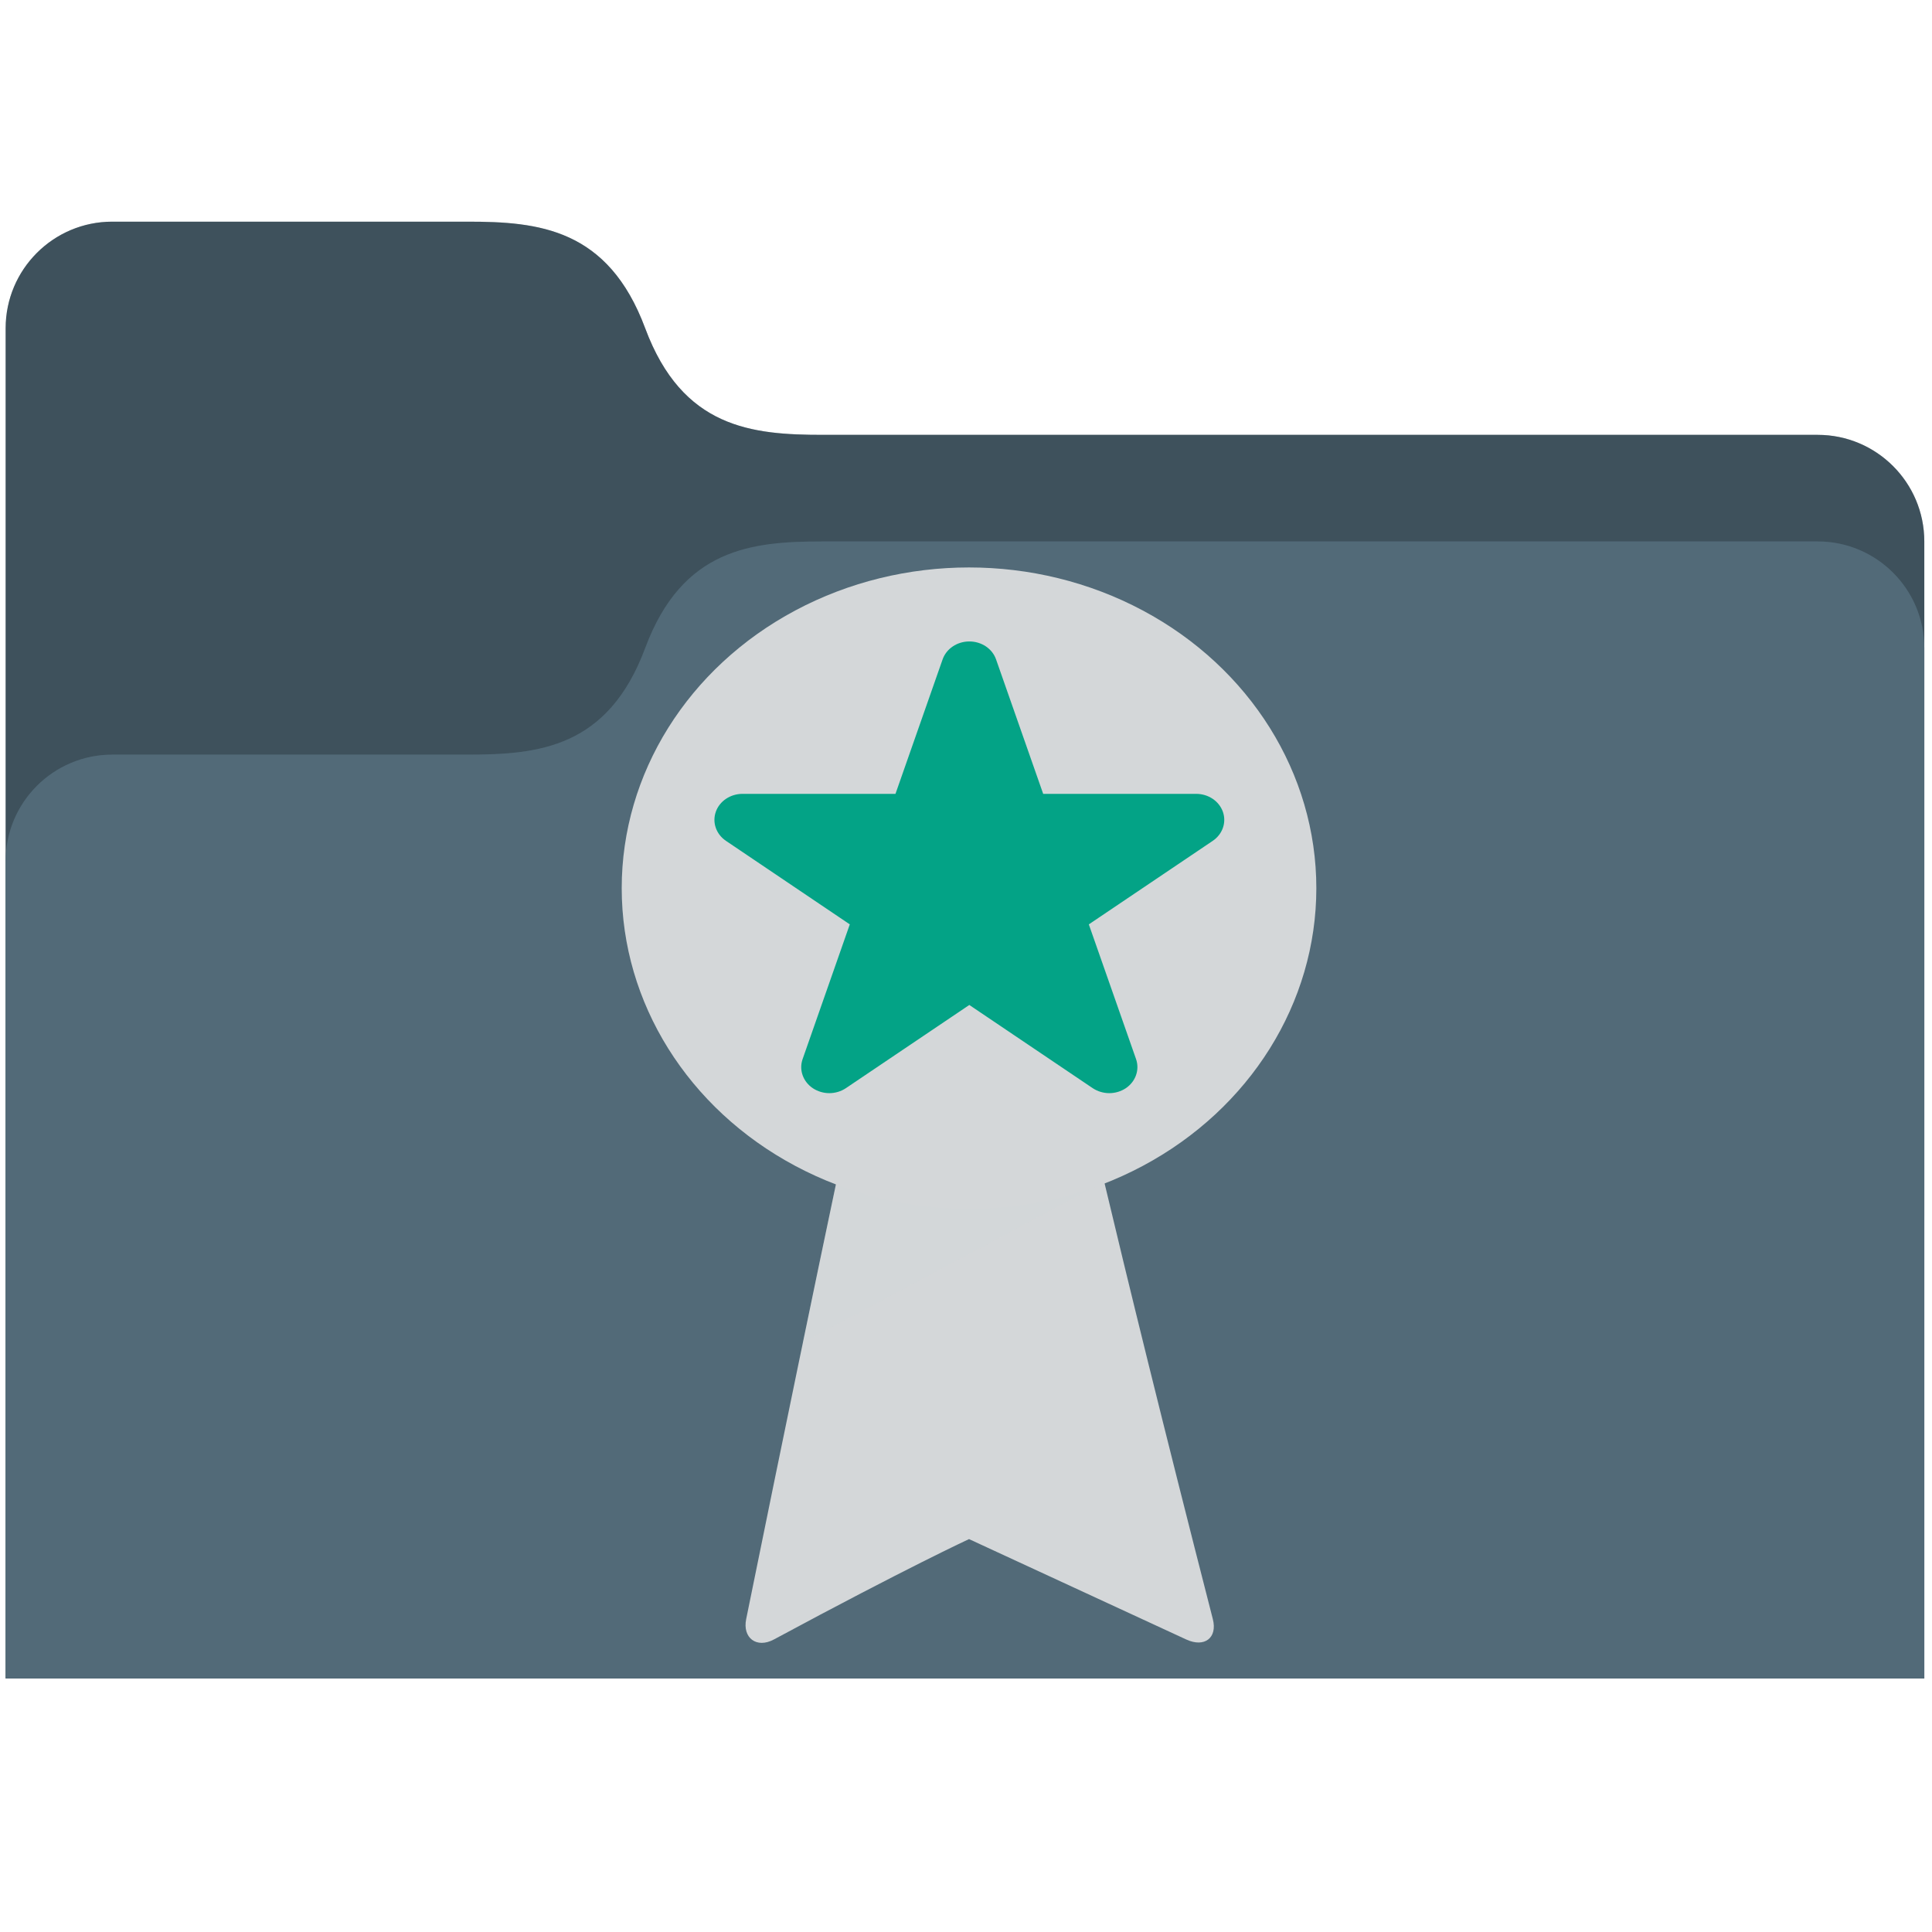 <?xml version="1.0" encoding="UTF-8" standalone="no"?>
<!DOCTYPE svg PUBLIC "-//W3C//DTD SVG 1.1//EN" "http://www.w3.org/Graphics/SVG/1.1/DTD/svg11.dtd">
<svg width="100%" height="100%" viewBox="0 0 32 32" version="1.1" xmlns="http://www.w3.org/2000/svg" xmlns:xlink="http://www.w3.org/1999/xlink" xml:space="preserve" xmlns:serif="http://www.serif.com/" style="fill-rule:evenodd;clip-rule:evenodd;stroke-linejoin:round;stroke-miterlimit:2;">
    <g transform="matrix(1.177,0,0,1.177,-2.849,-2.802)">
        <g>
            <path d="M14,8.5L28,8.5C28.828,8.5 29.5,9.172 29.5,10L29.5,26L2.5,26L2.5,7C2.5,6.172 3.172,5.5 4,5.5L9,5.5C10,5.5 10.977,5.595 11.5,7C12.024,8.406 13,8.5 14,8.5Z" style="fill:rgb(63,81,92);fill-rule:nonzero;"/>
            <path d="M14,8.5L28,8.5C28.828,8.5 29.5,9.172 29.5,10L29.5,26L2.5,26L2.5,7C2.5,6.172 3.172,5.5 4,5.5L9,5.5C10,5.5 10.977,5.595 11.5,7C12.024,8.406 13,8.5 14,8.5Z" style="fill:rgb(63,81,92);fill-opacity:0.3;fill-rule:nonzero;"/>
            <path id="_57129435_SVGID_1__grid" serif:id="57129435_SVGID_1__grid" d="M14,10L28,10C28.828,10 29.5,10.672 29.5,11.5L29.5,26L2.5,26L2.5,14.5C2.5,13.672 3.172,13 4,13L9,13C10,13 10.977,12.906 11.5,11.5C12.024,10.095 13,10 14,10Z" style="fill:rgb(82,106,120);fill-rule:nonzero;"/>
            <clipPath id="_clip1">
                <path d="M14,10L28,10C28.828,10 29.5,10.672 29.5,11.5L29.5,26L2.5,26L2.5,14.5C2.5,13.672 3.172,13 4,13L9,13C10,13 10.977,12.906 11.5,11.5C12.024,10.095 13,10 14,10Z"/>
            </clipPath>
            <g clip-path="url(#_clip1)">
                <rect x="2.5" y="10" width="27" height="9.5" style="fill:rgb(82,106,120);fill-opacity:0.2;"/>
            </g>
            <g transform="matrix(0.575,0,0,0.531,6.857,9.304)">
                <path id="_575339313_SVGID_1__grid" serif:id="575339313_SVGID_1__grid" d="M11.225,30.41C10.801,30.657 10.452,30.369 10.546,29.871C12.5,19.459 13.5,14.5 13.5,14.5L18.5,14.5C18.5,14.5 19.5,19.459 21.967,29.871C22.084,30.365 21.765,30.636 21.315,30.41C17.5,28.5 16,27.75 16,27.75C16,27.75 14.5,28.5 11.225,30.41Z" style="fill:rgb(212,215,217);fill-rule:nonzero;"/>
                <clipPath id="_clip2">
                    <path d="M11.225,30.41C10.801,30.657 10.452,30.369 10.546,29.871C12.5,19.459 13.5,14.5 13.5,14.5L18.5,14.5C18.5,14.5 19.5,19.459 21.967,29.871C22.084,30.365 21.765,30.636 21.315,30.41C17.5,28.5 16,27.75 16,27.75C16,27.75 14.5,28.5 11.225,30.41Z"/>
                </clipPath>
                <g clip-path="url(#_clip2)">
                    <path d="M19.903,17.941L19.903,16.235L11.69,16.235L11.69,22.688L19.903,17.941Z" style="fill:rgb(212,215,217);fill-opacity:0.15;fill-rule:nonzero;"/>
                </g>
            </g>
            <g transform="matrix(0.575,0,0,0.531,6.857,9.304)">
                <circle cx="16" cy="10.5" r="8.5" style="fill:rgb(212,215,217);"/>
            </g>
            <g transform="matrix(0.575,0,0,0.531,6.857,9.304)">
                <path d="M12.581,15.932C12.439,15.932 12.298,15.887 12.177,15.801C11.936,15.625 11.835,15.314 11.927,15.03L13.082,11.459L10.052,9.246C9.811,9.07 9.711,8.759 9.803,8.475C9.895,8.192 10.159,8 10.457,8L14.2,8L15.353,4.438C15.445,4.153 15.709,3.961 16.008,3.961C16.307,3.961 16.571,4.153 16.662,4.438L17.815,8L21.559,8C21.857,8 22.121,8.192 22.213,8.476C22.305,8.759 22.205,9.07 21.964,9.246L18.932,11.459L20.088,15.03C20.179,15.314 20.078,15.625 19.837,15.801C19.717,15.887 19.575,15.932 19.433,15.932C19.291,15.932 19.149,15.887 19.027,15.8L16.007,13.595L12.986,15.8C12.866,15.887 12.723,15.932 12.581,15.932Z" style="fill:rgb(3,163,134);fill-rule:nonzero;"/>
            </g>
        </g>
    </g>
</svg>
